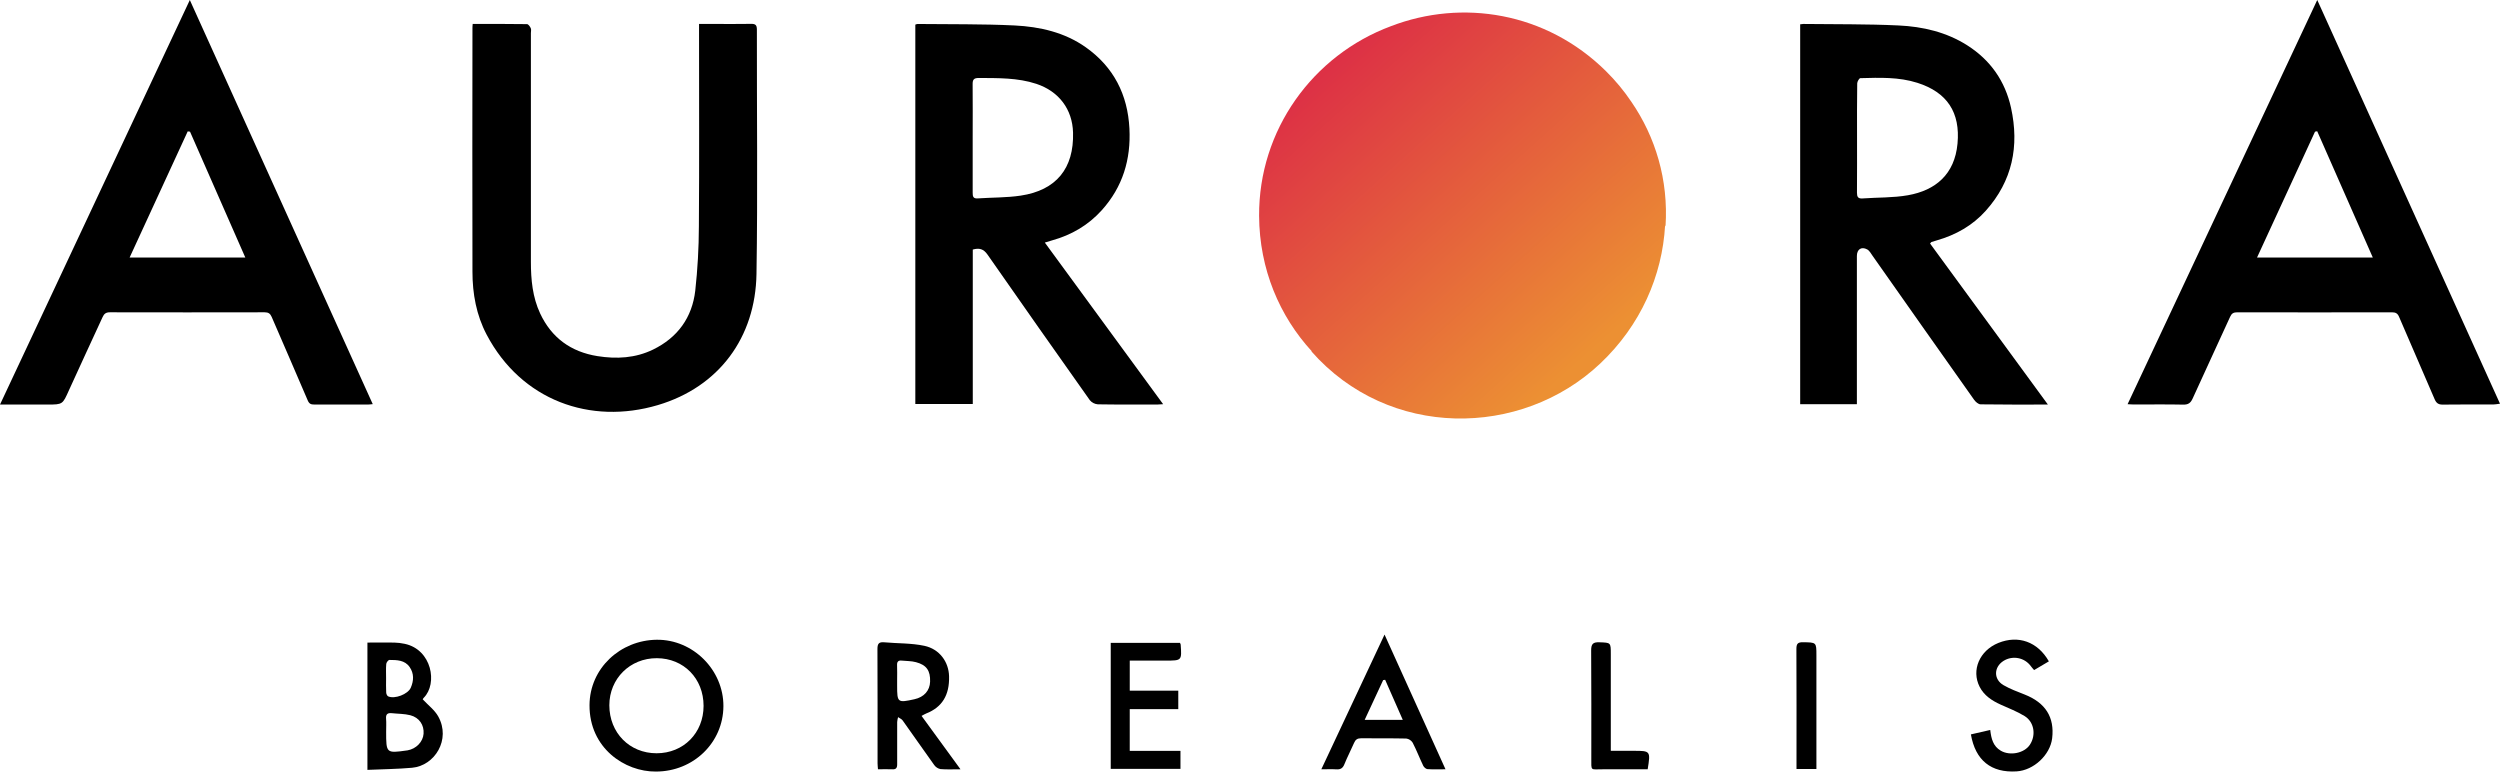<svg width="170" height="53" viewBox="0 0 170 53" fill="none" xmlns="http://www.w3.org/2000/svg">
<path fill-rule="evenodd" clip-rule="evenodd" d="M89.212 23.9C89.195 23.893 89.179 23.886 89.162 23.879C94.426 29.877 103.431 29.8 108.808 24.727C111.579 22.115 113.035 18.733 113.227 15.325C113.236 15.349 113.246 15.372 113.256 15.396C113.463 12.221 112.566 9.308 110.944 6.939C110.445 6.195 109.866 5.491 109.207 4.84C105.127 0.808 99.416 -0.075 94.587 1.779C89.263 3.759 85.585 8.849 85.619 14.685C85.641 18.311 87.012 21.507 89.212 23.9Z" fill="url(#paint0_linear_7_15)"/>
<path d="M71.048 16.495C73.741 20.172 76.398 23.803 79.093 27.485C78.929 27.495 78.837 27.506 78.743 27.506C77.379 27.506 76.015 27.518 74.651 27.494C74.546 27.485 74.443 27.456 74.349 27.407C74.255 27.358 74.173 27.291 74.106 27.209C71.776 23.92 69.458 20.621 67.151 17.313C66.885 16.93 66.597 16.843 66.149 16.97V27.472H62.242V1.675C62.291 1.653 62.342 1.638 62.395 1.631C64.596 1.656 66.799 1.626 68.995 1.731C70.716 1.816 72.405 2.202 73.838 3.219C75.73 4.561 76.683 6.433 76.801 8.739C76.909 10.839 76.347 12.706 74.926 14.289C74.005 15.312 72.862 15.981 71.534 16.348C71.395 16.387 71.261 16.43 71.048 16.495ZM66.142 9.379C66.142 10.619 66.142 11.858 66.142 13.101C66.142 13.343 66.164 13.513 66.478 13.492C67.453 13.425 68.439 13.446 69.401 13.303C71.827 12.942 73.035 11.449 72.967 9.015C72.924 7.424 72.001 6.211 70.474 5.702C69.195 5.28 67.878 5.313 66.559 5.302C66.207 5.302 66.133 5.426 66.139 5.747C66.152 6.957 66.142 8.168 66.142 9.379Z" fill="black"/>
<path d="M139.257 27.51C137.66 27.51 136.172 27.519 134.683 27.495C134.531 27.495 134.337 27.326 134.237 27.182C131.932 23.925 129.632 20.664 127.338 17.399C127.227 17.24 127.123 17.041 126.965 16.958C126.568 16.747 126.268 16.958 126.268 17.408C126.268 20.594 126.268 23.78 126.268 26.966V27.485H122.412V1.652C122.485 1.64 122.558 1.632 122.632 1.629C124.79 1.656 126.95 1.629 129.105 1.731C130.753 1.808 132.357 2.181 133.776 3.084C135.355 4.089 136.351 5.52 136.75 7.331C137.321 9.932 136.847 12.303 135.032 14.331C134.134 15.335 133 15.973 131.707 16.345C131.585 16.38 131.464 16.416 131.343 16.455C131.32 16.462 131.306 16.493 131.245 16.56C133.889 20.174 136.541 23.797 139.257 27.51ZM126.279 9.342C126.279 10.595 126.284 11.849 126.274 13.102C126.274 13.381 126.342 13.517 126.656 13.494C127.686 13.419 128.734 13.455 129.743 13.276C131.619 12.944 132.919 11.854 133.111 9.764C133.307 7.649 132.413 6.28 130.383 5.632C129.121 5.23 127.809 5.279 126.505 5.315C126.428 5.315 126.293 5.543 126.291 5.667C126.272 6.888 126.278 8.114 126.279 9.339V9.342Z" fill="black"/>
<path d="M0 27.51C4.315 18.314 8.586 9.212 12.908 0.001C17.085 9.22 21.204 18.331 25.347 27.481C25.2 27.495 25.119 27.508 25.039 27.508C23.817 27.508 22.596 27.508 21.373 27.508C21.157 27.508 21.032 27.473 20.928 27.234C20.122 25.334 19.288 23.445 18.473 21.547C18.374 21.318 18.245 21.236 17.995 21.236C14.486 21.243 10.978 21.243 7.47 21.236C7.19 21.236 7.075 21.347 6.973 21.569C6.213 23.227 5.439 24.878 4.687 26.541C4.257 27.498 4.275 27.51 3.228 27.51H0ZM12.92 8.953L12.765 8.933L8.813 17.514H16.682C15.412 14.62 14.166 11.785 12.92 8.95V8.953Z" fill="black"/>
<path d="M144.676 27.485C148.972 18.329 153.244 9.226 157.573 0L170 27.452C169.783 27.479 169.664 27.505 169.546 27.505C168.396 27.505 167.245 27.498 166.094 27.513C165.804 27.513 165.668 27.405 165.557 27.15C164.755 25.279 163.937 23.413 163.135 21.541C163.036 21.31 162.904 21.237 162.657 21.237C159.148 21.244 155.638 21.244 152.129 21.237C151.884 21.237 151.754 21.308 151.65 21.538C150.807 23.392 149.945 25.235 149.104 27.091C148.962 27.408 148.798 27.524 148.445 27.514C147.352 27.49 146.257 27.506 145.163 27.505C145.027 27.51 144.89 27.495 144.676 27.485ZM153.479 17.51H161.35C160.071 14.61 158.821 11.767 157.57 8.924L157.421 8.953C156.116 11.786 154.81 14.619 153.479 17.51Z" fill="black"/>
<path d="M32.143 1.628C33.398 1.628 34.615 1.622 35.836 1.641C35.926 1.641 36.043 1.806 36.092 1.918C36.135 2.011 36.101 2.14 36.101 2.252C36.101 7.44 36.101 12.628 36.101 17.815C36.101 19.016 36.212 20.206 36.729 21.313C37.502 22.965 38.817 23.927 40.628 24.216C41.929 24.424 43.209 24.354 44.407 23.771C46.084 22.954 47.068 21.589 47.278 19.762C47.438 18.31 47.52 16.851 47.524 15.39C47.555 10.992 47.535 6.594 47.535 2.196V1.628H48.523C49.375 1.628 50.228 1.639 51.08 1.623C51.381 1.617 51.468 1.717 51.468 2.011C51.46 7.551 51.529 13.091 51.441 18.629C51.372 22.943 48.892 26.311 44.737 27.545C40.15 28.908 35.452 27.234 33.092 22.756C32.392 21.429 32.127 19.971 32.127 18.48C32.117 12.969 32.117 7.457 32.127 1.945C32.122 1.862 32.133 1.779 32.143 1.628Z" fill="black"/>
<path d="M44.599 52.466C42.49 52.483 40.074 50.874 40.087 47.951C40.098 45.441 42.187 43.529 44.659 43.503C47.131 43.477 49.205 45.565 49.192 48.023C49.177 50.504 47.149 52.466 44.599 52.466ZM47.843 48C47.843 46.139 46.494 44.764 44.667 44.757C42.84 44.75 41.436 46.147 41.435 47.958C41.435 49.827 42.808 51.222 44.646 51.222C46.484 51.222 47.842 49.839 47.843 48Z" fill="black"/>
<path d="M28.746 47.556C29.122 47.96 29.558 48.284 29.798 48.714C30.678 50.292 29.56 52.071 28.019 52.208C27.022 52.297 26.016 52.305 24.985 52.351V43.695C25.596 43.695 26.202 43.688 26.806 43.695C27.047 43.701 27.286 43.729 27.521 43.78C29.365 44.173 29.775 46.486 28.817 47.447C28.787 47.478 28.763 47.515 28.746 47.556ZM26.258 49.755C26.258 51.221 26.266 51.228 27.666 51.03L27.709 51.025C28.3 50.923 28.763 50.446 28.803 49.896C28.847 49.304 28.515 48.796 27.902 48.636C27.499 48.532 27.066 48.543 26.647 48.497C26.362 48.467 26.226 48.559 26.253 48.869C26.277 49.163 26.258 49.455 26.258 49.755ZM26.254 46.118C26.254 46.441 26.243 46.764 26.261 47.085C26.261 47.179 26.322 47.319 26.394 47.352C26.835 47.555 27.743 47.209 27.935 46.76C28.139 46.286 28.161 45.799 27.855 45.358C27.523 44.881 26.99 44.879 26.481 44.876C26.405 44.876 26.273 45.045 26.265 45.148C26.237 45.472 26.254 45.796 26.254 46.118Z" fill="black"/>
<path d="M65.314 52.312C64.794 52.312 64.367 52.335 63.95 52.298C63.78 52.263 63.629 52.166 63.529 52.025C62.805 51.019 62.1 49.995 61.379 48.989C61.309 48.891 61.174 48.84 61.069 48.766C61.038 48.875 61.018 48.986 61.008 49.098C61.004 50.057 61.002 51.014 61.008 51.974C61.008 52.228 60.923 52.331 60.66 52.312C60.351 52.295 60.041 52.312 59.702 52.312C59.691 52.151 59.674 52.028 59.674 51.906C59.674 49.314 59.679 46.721 59.666 44.125C59.666 43.773 59.766 43.645 60.12 43.676C61.034 43.76 61.969 43.725 62.858 43.916C63.896 44.139 64.512 45.016 64.537 45.986C64.57 47.27 64.064 48.092 62.982 48.517C62.897 48.552 62.812 48.602 62.666 48.681L65.314 52.312ZM61.005 46.247V46.625C61.005 47.778 61.036 47.802 62.186 47.547C62.833 47.405 63.228 46.961 63.247 46.355C63.271 45.608 63.007 45.217 62.286 45.028C61.977 44.943 61.644 44.955 61.322 44.921C61.087 44.895 60.99 44.991 61.001 45.233C61.016 45.571 61.005 45.91 61.005 46.247Z" fill="black"/>
<path d="M89.85 52.312L94.149 43.151L98.294 52.311C97.824 52.311 97.442 52.327 97.064 52.3C96.962 52.292 96.829 52.171 96.779 52.069C96.531 51.551 96.325 51.013 96.062 50.503C96.015 50.427 95.951 50.362 95.876 50.313C95.801 50.264 95.715 50.233 95.626 50.221C94.603 50.196 93.58 50.216 92.557 50.202C92.301 50.202 92.173 50.294 92.077 50.517C91.866 51.007 91.615 51.478 91.417 51.972C91.308 52.244 91.151 52.334 90.871 52.316C90.566 52.296 90.254 52.312 89.85 52.312ZM92.797 48.953H95.39L94.19 46.226L94.054 46.248L92.797 48.953Z" fill="black"/>
<path d="M75.53 43.717H80.242C80.26 43.752 80.275 43.789 80.286 43.827C80.364 44.921 80.364 44.921 79.267 44.921H76.823V46.964H80.123V48.222H76.822V51.061H80.272V52.282H75.53V43.717Z" fill="black"/>
<path d="M139.323 44.972L138.319 45.565C138.228 45.456 138.149 45.376 138.087 45.286C137.881 45.008 137.576 44.817 137.233 44.753C136.891 44.688 136.537 44.755 136.242 44.939C135.572 45.361 135.552 46.196 136.242 46.593C136.69 46.852 137.186 47.035 137.671 47.226C139.092 47.783 139.717 48.771 139.547 50.204C139.408 51.341 138.292 52.381 137.131 52.454C135.401 52.563 134.326 51.707 134.021 49.939L135.336 49.637C135.406 50.239 135.532 50.745 136.058 51.051C136.678 51.413 137.655 51.221 138.035 50.638C138.462 49.988 138.328 49.097 137.672 48.692C137.161 48.378 136.588 48.16 136.037 47.91C135.446 47.641 134.92 47.297 134.616 46.705C134.036 45.572 134.609 44.239 135.888 43.72C137.241 43.173 138.561 43.633 139.323 44.972Z" fill="black"/>
<path d="M112.042 52.312C111.032 52.312 110.015 52.318 108.998 52.312C108.131 52.304 108.21 52.475 108.209 51.531C108.209 49.095 108.217 46.66 108.199 44.225C108.199 43.798 108.319 43.658 108.753 43.675C109.534 43.705 109.535 43.683 109.535 44.474V51.056H111.069C112.234 51.053 112.243 51.062 112.042 52.312Z" fill="black"/>
<path d="M123.516 52.292H122.162V51.869C122.162 49.289 122.169 46.71 122.155 44.131C122.155 43.787 122.24 43.666 122.604 43.672C123.515 43.686 123.516 43.672 123.516 44.554V52.292Z" fill="black"/>
<defs>
<linearGradient id="paint0_linear_7_15" x1="89.5" y1="5.498" x2="106.999" y2="24.998" gradientUnits="userSpaceOnUse">
<stop stop-color="#DD3145"/>
<stop offset="1" stop-color="#EC9033"/>
</linearGradient>
</defs>
</svg>
